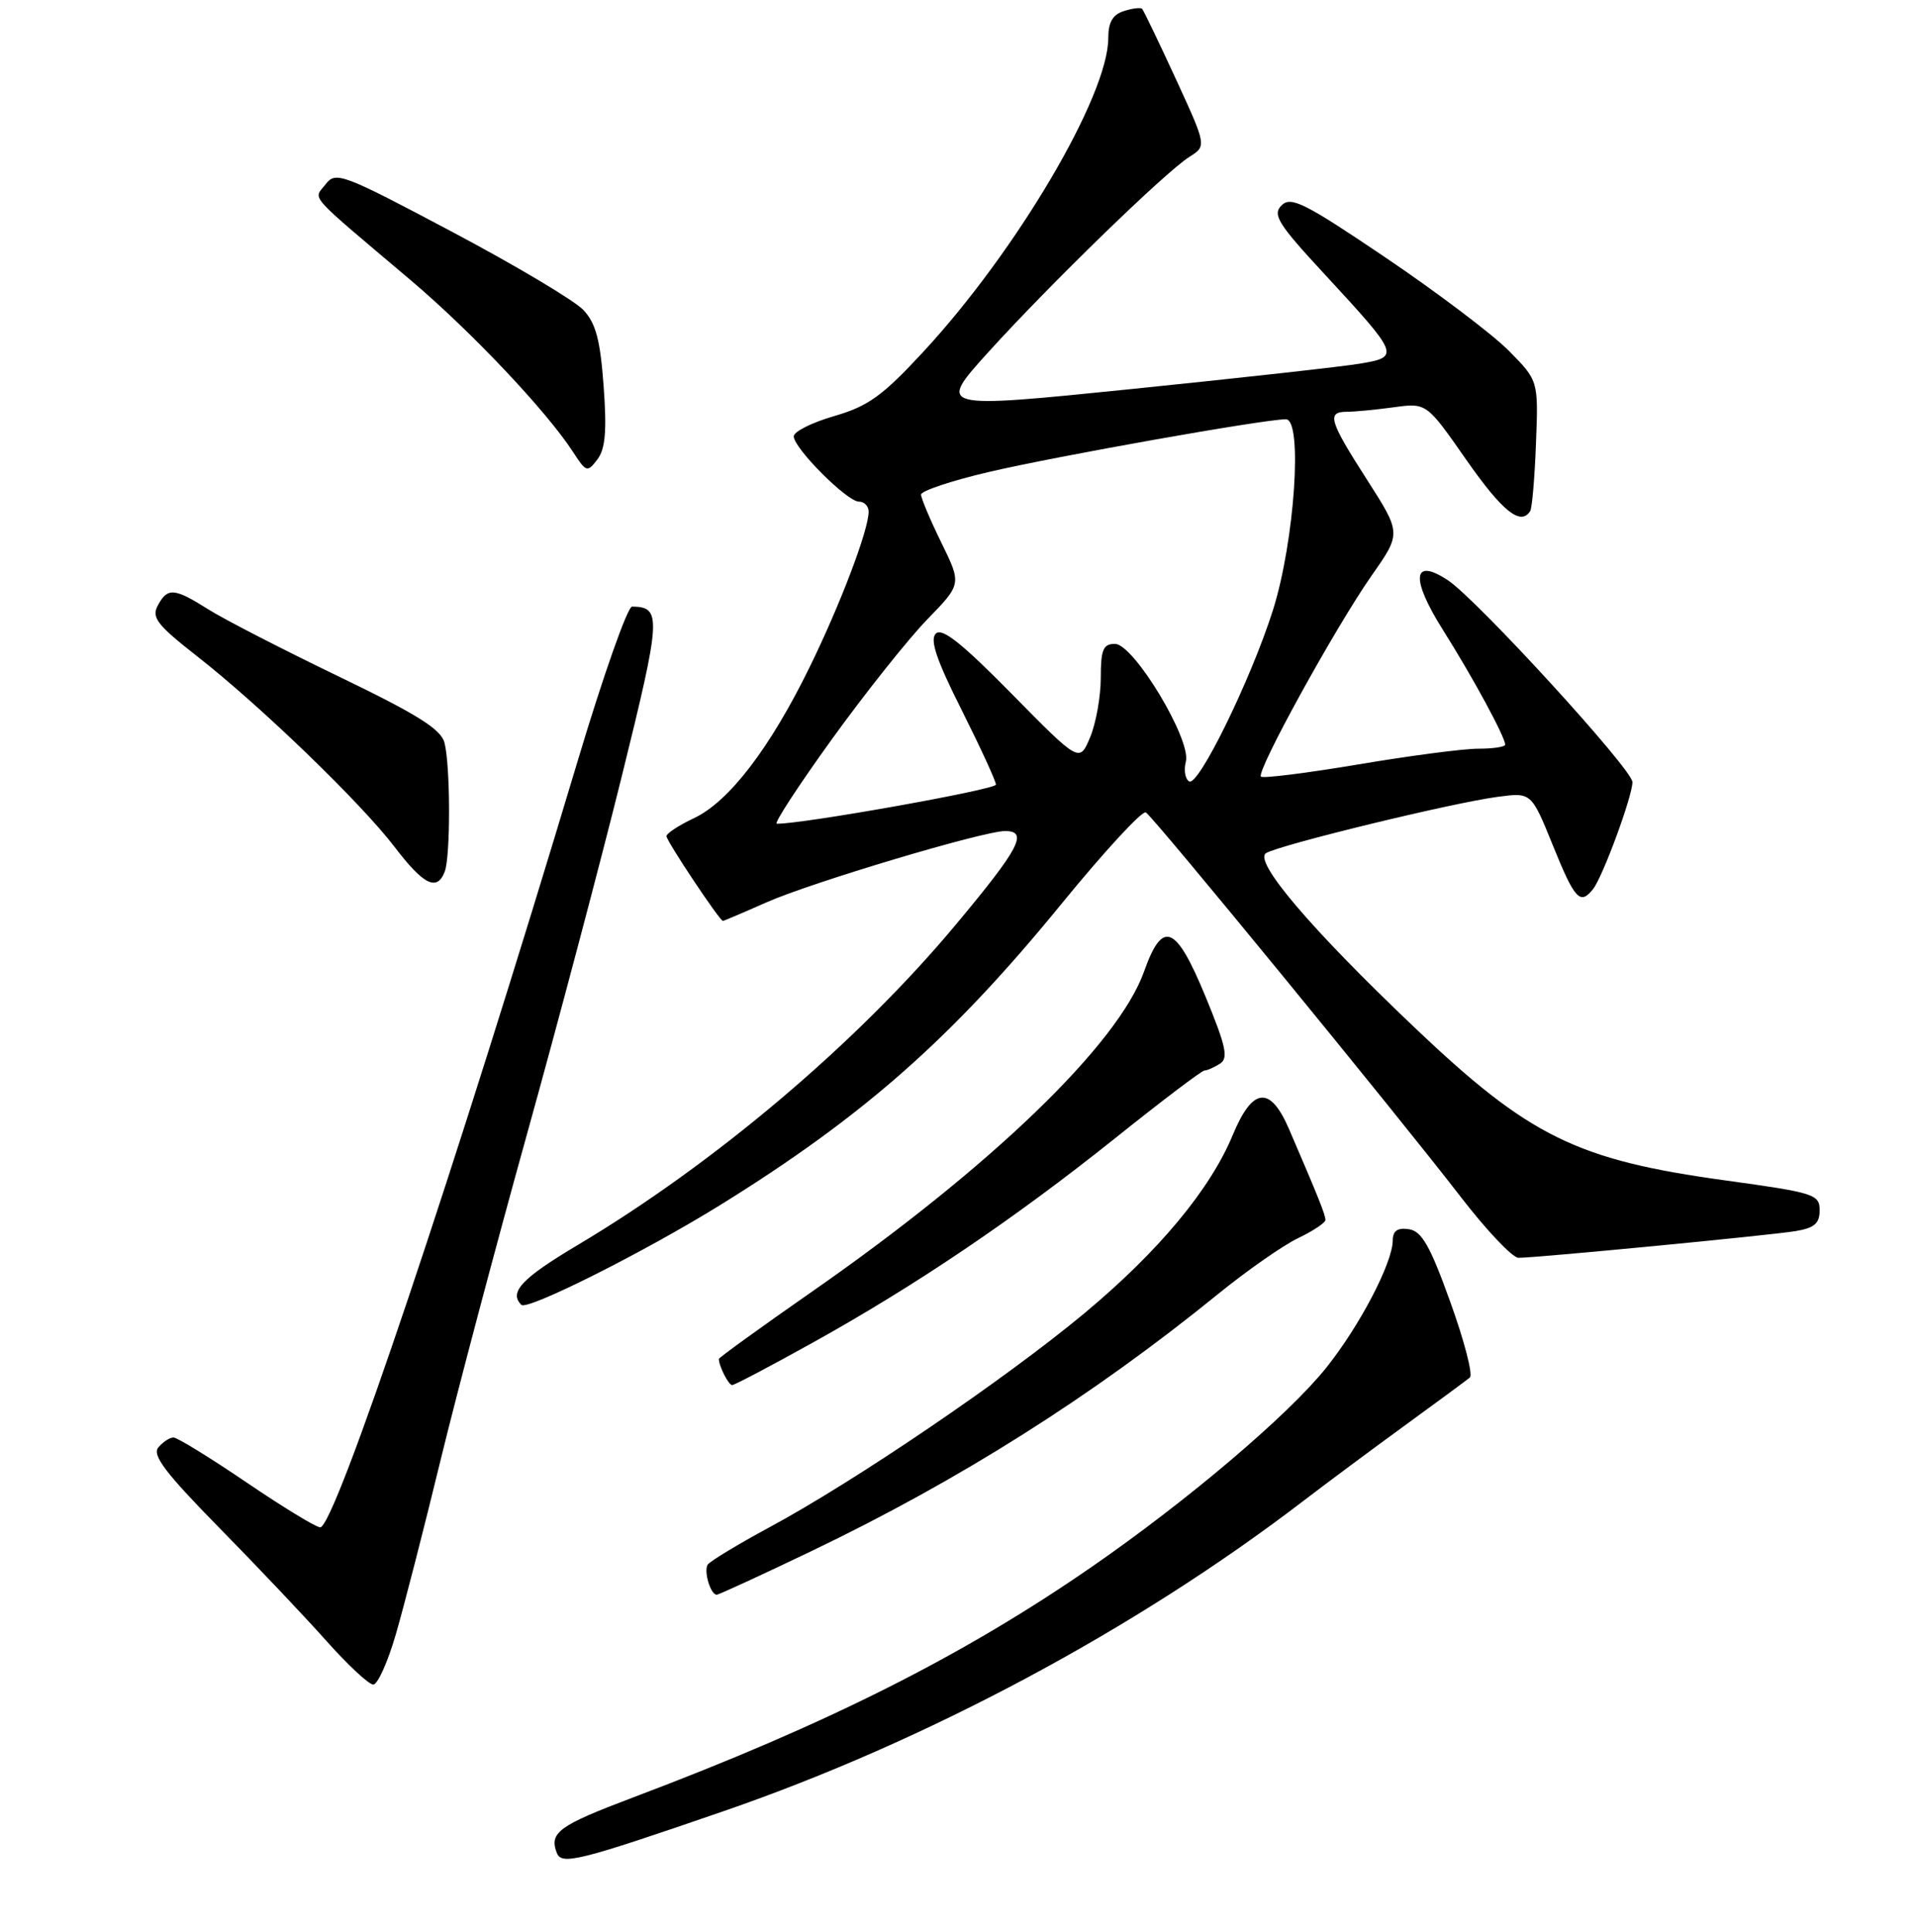 <?xml version="1.0" encoding="UTF-8" standalone="no"?>
<!DOCTYPE svg PUBLIC "-//W3C//DTD SVG 1.1//EN" "http://www.w3.org/Graphics/SVG/1.1/DTD/svg11.dtd" >
<svg xmlns="http://www.w3.org/2000/svg" xmlns:xlink="http://www.w3.org/1999/xlink" version="1.1" viewBox="0 0 256 258">
 <g >
 <path fill="currentColor"
d=" M 96.60 241.92 C 123.67 232.59 151.69 217.60 174.00 200.51 C 177.03 198.19 183.10 193.67 187.50 190.47 C 191.90 187.27 195.85 184.35 196.29 183.99 C 196.72 183.62 195.55 179.09 193.68 173.91 C 190.97 166.37 189.86 164.44 188.15 164.18 C 186.62 163.95 186.00 164.39 185.99 165.68 C 185.97 168.69 181.54 177.16 177.07 182.73 C 172.00 189.04 158.66 200.37 145.89 209.21 C 128.66 221.14 110.48 230.29 84.56 240.07 C 74.60 243.83 73.31 244.77 74.36 247.49 C 75.00 249.15 77.34 248.56 96.60 241.92 Z  M 52.87 218.25 C 53.95 214.54 56.64 204.07 58.84 195.00 C 61.05 185.93 66.24 166.35 70.37 151.50 C 74.50 136.65 80.21 115.11 83.05 103.62 C 88.30 82.38 88.38 81.07 84.41 81.02 C 83.81 81.01 80.52 90.34 77.11 101.75 C 60.82 156.10 44.73 204.00 42.76 204.00 C 42.21 204.00 37.78 201.30 32.92 198.00 C 28.06 194.70 23.67 192.00 23.17 192.00 C 22.66 192.00 21.75 192.60 21.14 193.33 C 20.29 194.36 22.10 196.75 29.30 204.08 C 34.39 209.26 40.85 216.09 43.66 219.25 C 46.48 222.41 49.26 225.00 49.85 225.00 C 50.43 225.00 51.80 221.96 52.87 218.25 Z  M 108.35 207.18 C 128.09 197.72 145.92 186.45 162.61 172.88 C 166.52 169.70 171.36 166.32 173.36 165.37 C 175.36 164.41 177.00 163.32 177.00 162.94 C 177.00 162.25 176.06 159.91 172.15 150.83 C 169.62 144.95 167.27 145.20 164.61 151.63 C 161.60 158.89 154.68 167.20 144.76 175.45 C 134.19 184.24 114.15 197.85 102.76 203.99 C 98.50 206.29 94.79 208.54 94.50 208.99 C 93.96 209.88 94.89 213.00 95.71 213.00 C 95.98 213.00 101.67 210.38 108.35 207.18 Z  M 108.41 179.40 C 122.25 171.72 135.40 162.83 148.85 152.08 C 155.09 147.08 160.49 142.99 160.85 142.98 C 161.21 142.98 162.13 142.57 162.91 142.08 C 164.07 141.34 163.74 139.79 160.98 133.09 C 157.02 123.50 155.26 122.78 152.78 129.76 C 149.33 139.48 132.28 155.92 108.39 172.55 C 101.58 177.30 96.00 181.33 96.00 181.51 C 96.00 182.46 97.29 185.00 97.77 185.00 C 98.08 185.00 102.87 182.48 108.41 179.40 Z  M 96.23 160.92 C 115.34 149.06 127.08 138.70 141.74 120.74 C 147.47 113.72 152.54 108.22 153.02 108.51 C 154.11 109.19 186.57 148.83 194.98 159.75 C 198.47 164.29 201.98 168.00 202.78 168.00 C 205.19 168.00 236.24 165.01 239.75 164.44 C 242.30 164.02 243.00 163.42 243.00 161.65 C 243.00 159.53 242.30 159.30 230.46 157.67 C 210.53 154.93 204.22 151.82 188.86 137.20 C 175.06 124.08 167.36 115.02 169.07 113.95 C 170.86 112.85 193.93 107.23 200.00 106.43 C 204.50 105.83 204.50 105.83 207.37 112.91 C 210.30 120.16 211.02 120.93 212.74 118.75 C 214.04 117.11 218.00 106.34 218.00 104.46 C 218.00 102.77 197.18 80.01 193.34 77.49 C 188.62 74.39 188.35 77.26 192.72 84.18 C 196.68 90.46 201.00 98.43 201.00 99.46 C 201.00 99.76 199.38 100.00 197.40 100.00 C 195.42 100.00 188.19 100.95 181.34 102.11 C 174.48 103.26 168.66 103.99 168.39 103.73 C 167.72 103.06 178.35 83.76 183.18 76.86 C 187.13 71.23 187.13 71.23 182.57 64.10 C 177.50 56.20 177.14 55.00 179.86 55.00 C 180.88 55.00 183.70 54.73 186.11 54.40 C 190.50 53.80 190.50 53.80 195.80 61.40 C 200.63 68.32 203.09 70.29 204.35 68.25 C 204.60 67.84 204.95 63.75 205.12 59.17 C 205.44 50.84 205.44 50.84 201.47 46.83 C 199.29 44.63 191.89 39.04 185.04 34.41 C 174.21 27.09 172.39 26.18 171.14 27.43 C 169.90 28.68 170.65 29.89 176.94 36.68 C 186.84 47.40 186.95 47.66 181.74 48.55 C 179.41 48.95 165.72 50.47 151.32 51.94 C 125.14 54.61 125.14 54.61 131.97 47.05 C 140.17 38.00 155.59 23.01 158.82 20.96 C 161.14 19.50 161.14 19.50 157.01 10.52 C 154.74 5.59 152.72 1.39 152.52 1.18 C 152.32 0.98 151.22 1.11 150.08 1.48 C 148.59 1.95 148.00 2.98 148.00 5.09 C 148.00 12.78 135.77 33.52 123.30 46.99 C 117.85 52.88 115.95 54.25 111.41 55.57 C 108.43 56.43 106.00 57.65 106.00 58.28 C 106.00 59.86 113.12 67.00 114.70 67.00 C 115.42 67.00 116.00 67.60 116.00 68.34 C 116.00 70.79 112.20 80.79 108.07 89.21 C 102.81 99.94 97.36 107.06 92.71 109.26 C 90.67 110.22 89.00 111.32 89.00 111.68 C 89.00 112.33 96.11 123.00 96.54 123.00 C 96.66 123.00 99.27 121.89 102.34 120.53 C 108.40 117.85 131.32 111.00 134.22 111.00 C 137.37 111.00 136.16 113.30 127.59 123.56 C 114.43 139.32 95.40 155.43 77.10 166.32 C 69.69 170.73 67.93 172.60 69.62 174.28 C 70.41 175.08 86.08 167.21 96.23 160.92 Z  M 59.39 116.42 C 60.18 114.36 60.15 102.17 59.35 99.18 C 58.87 97.38 55.66 95.38 45.20 90.34 C 37.76 86.75 29.95 82.73 27.85 81.41 C 23.26 78.51 22.37 78.44 21.07 80.88 C 20.21 82.48 20.98 83.47 26.28 87.62 C 34.77 94.26 48.19 107.22 52.70 113.13 C 56.57 118.21 58.37 119.09 59.39 116.42 Z  M 80.61 51.58 C 80.16 45.40 79.57 43.17 77.90 41.40 C 76.73 40.15 68.82 35.44 60.33 30.94 C 45.64 23.15 44.83 22.85 43.47 24.63 C 41.86 26.74 40.76 25.50 54.84 37.42 C 62.95 44.29 72.96 54.88 76.52 60.36 C 78.28 63.08 78.44 63.13 79.78 61.36 C 80.84 59.95 81.05 57.56 80.61 51.58 Z  M 111.08 98.75 C 115.55 92.56 121.28 85.36 123.81 82.75 C 128.42 78.01 128.42 78.01 125.71 72.48 C 124.22 69.44 123.00 66.55 123.00 66.06 C 123.00 65.57 127.05 64.21 132.01 63.05 C 141.05 60.93 168.80 56.00 171.72 56.00 C 174.00 56.00 172.89 72.31 169.99 81.50 C 167.06 90.74 160.02 105.13 158.80 104.37 C 158.26 104.04 158.07 102.85 158.36 101.73 C 159.12 98.82 151.40 86.00 148.89 86.00 C 147.32 86.00 147.00 86.76 147.00 90.53 C 147.00 93.02 146.36 96.60 145.58 98.47 C 144.16 101.87 144.16 101.87 135.12 92.69 C 128.46 85.92 125.80 83.80 124.97 84.63 C 124.15 85.45 125.05 88.14 128.43 94.85 C 130.94 99.86 133.00 104.34 133.00 104.80 C 133.00 105.46 106.97 110.10 103.73 110.02 C 103.31 110.01 106.62 104.94 111.08 98.75 Z "/>
</g>
</svg>